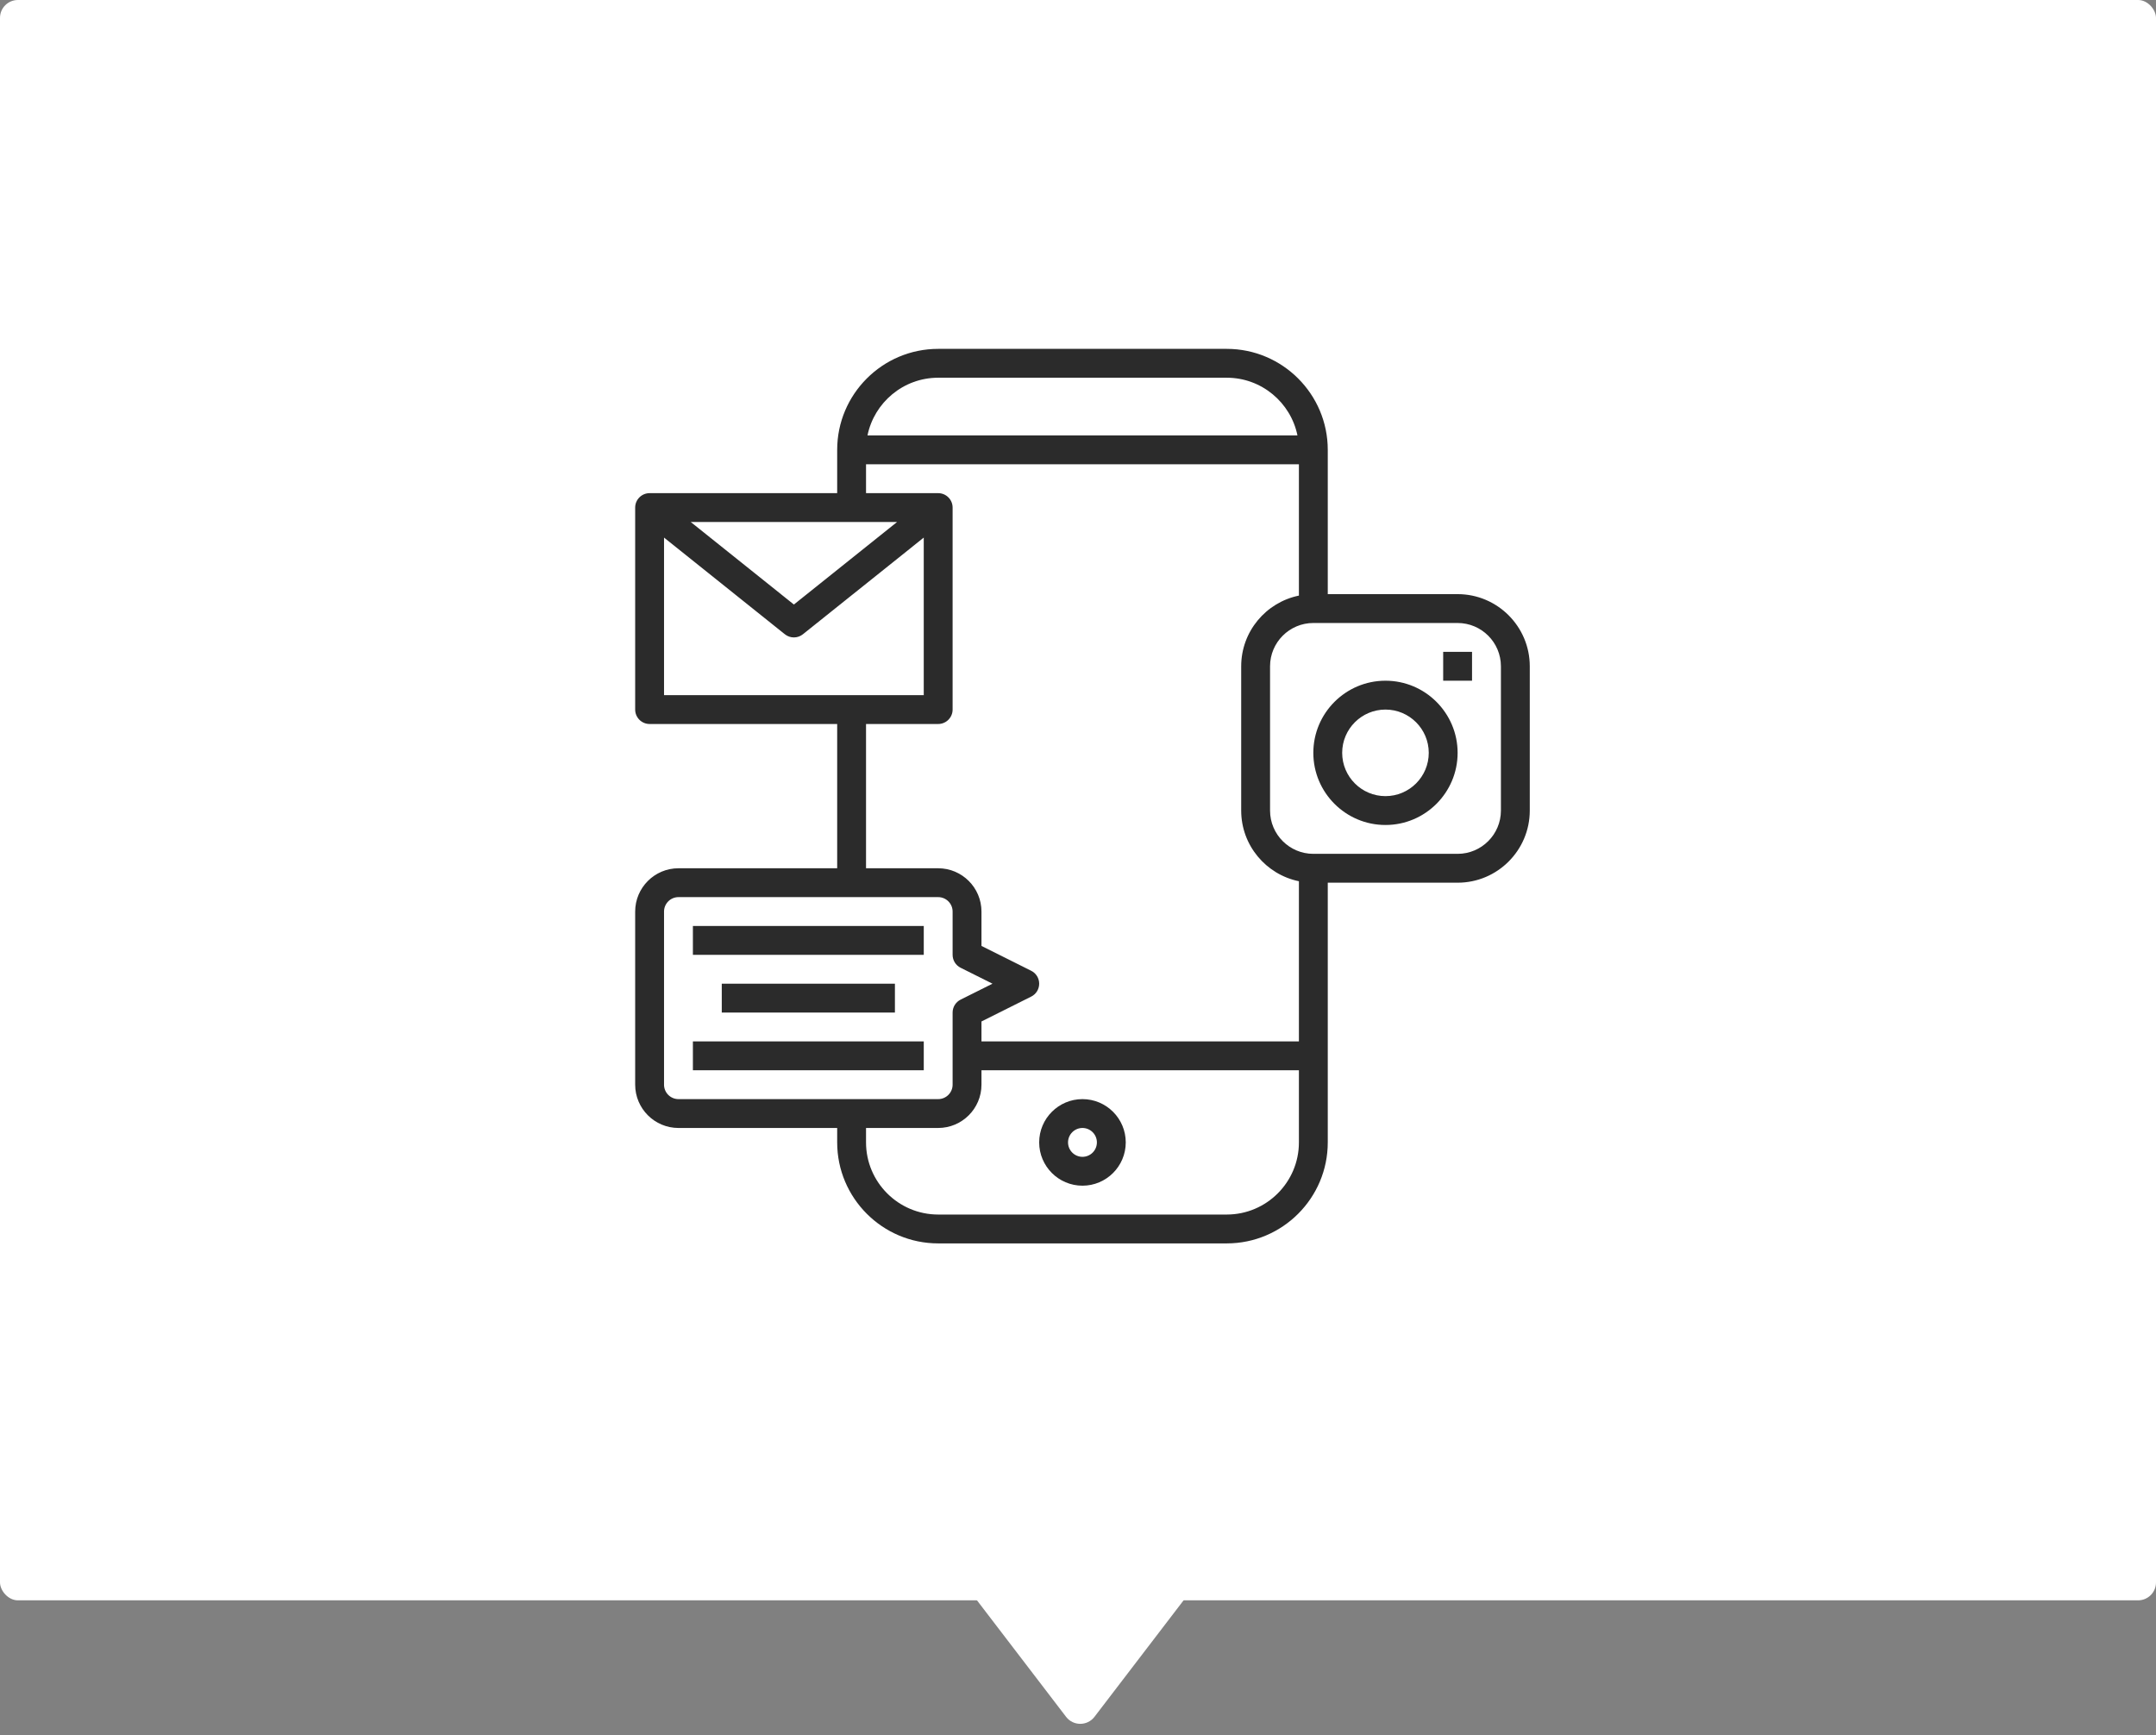 <svg width="241" height="194" viewBox="0 0 241 194" fill="none" xmlns="http://www.w3.org/2000/svg">
<rect x="0" y="0" width="241" height="194" fill="#808080" stroke="none"/>
<rect width="241" height="178.902" rx="2" fill="white"/>
<path d="M122.343 191.923C121.542 192.97 119.966 192.97 119.166 191.923L105.46 174.003C104.453 172.687 105.392 170.788 107.048 170.788L134.46 170.788C136.117 170.788 137.055 172.687 136.049 174.003L122.343 191.923Z" fill="white"/>
<path d="M120.999 122.871C118.331 122.871 116.16 125.042 116.16 127.71C116.16 130.378 118.331 132.549 120.999 132.549C123.667 132.549 125.838 130.378 125.838 127.71C125.838 125.042 123.667 122.871 120.999 122.871ZM120.999 129.323C120.11 129.323 119.386 128.599 119.386 127.71C119.386 126.821 120.11 126.097 120.999 126.097C121.888 126.097 122.612 126.821 122.612 127.71C122.612 128.599 121.888 129.323 120.999 129.323Z" fill="#2B2B2B"/>
<path d="M162.935 66.419H148.419V50.29C148.419 44.065 143.355 39 137.129 39H104.871C98.645 39 93.581 44.065 93.581 50.29V55.129H72.613C71.723 55.129 71 55.852 71 56.742V79.323C71 80.213 71.723 80.936 72.613 80.936H93.581V97.064H75.839C73.171 97.064 71 99.236 71 101.903V121.258C71 123.926 73.171 126.097 75.839 126.097H93.581V127.71C93.581 133.935 98.645 139 104.871 139H137.129C143.355 139 148.419 133.935 148.419 127.71V98.677H162.935C167.382 98.677 171 95.06 171 90.613V74.484C171 70.037 167.382 66.419 162.935 66.419ZM104.871 42.226H137.129C141.023 42.226 144.281 45.002 145.031 48.677H96.969C97.719 45.002 100.977 42.226 104.871 42.226V42.226ZM100.273 58.355L88.742 67.581L77.211 58.356H100.273V58.355ZM74.226 60.098L87.734 70.905C88.029 71.14 88.384 71.258 88.742 71.258C89.1 71.258 89.455 71.14 89.75 70.905L103.258 60.098V77.711H74.226V60.098ZM96.806 80.936H104.871C105.761 80.936 106.484 80.213 106.484 79.323V56.742C106.484 55.852 105.761 55.129 104.871 55.129H96.806V51.903H145.194V66.582C141.518 67.332 138.742 70.589 138.742 74.484V90.613C138.742 94.506 141.518 97.764 145.194 98.514V116.419H109.71V114.19L115.269 111.41C115.816 111.137 116.161 110.579 116.161 109.968C116.161 109.356 115.816 108.798 115.269 108.524L109.71 105.745V101.903C109.71 99.236 107.539 97.064 104.871 97.064H96.806V80.936ZM74.226 121.258V101.903C74.226 101.015 74.95 100.29 75.839 100.29H104.871C105.76 100.29 106.484 101.015 106.484 101.903V106.742C106.484 107.353 106.829 107.911 107.376 108.185L110.942 109.968L107.376 111.75C106.829 112.024 106.484 112.582 106.484 113.194V121.258C106.484 122.147 105.76 122.871 104.871 122.871H75.839C74.95 122.871 74.226 122.148 74.226 121.258ZM137.129 135.774H104.871C100.424 135.774 96.806 132.156 96.806 127.71V126.097H104.871C107.539 126.097 109.71 123.926 109.71 121.258V119.645H145.194V127.71C145.194 132.156 141.576 135.774 137.129 135.774ZM167.774 90.613C167.774 93.281 165.603 95.452 162.935 95.452H146.806C144.139 95.452 141.968 93.281 141.968 90.613V74.484C141.968 71.816 144.139 69.645 146.806 69.645H162.935C165.603 69.645 167.774 71.816 167.774 74.484V90.613Z" fill="#2B2B2B"/>
<path d="M154.869 76.097C150.422 76.097 146.805 79.714 146.805 84.161C146.805 88.608 150.422 92.226 154.869 92.226C159.316 92.226 162.934 88.608 162.934 84.161C162.934 79.714 159.316 76.097 154.869 76.097ZM154.869 89C152.201 89 150.03 86.829 150.03 84.161C150.03 81.493 152.201 79.323 154.869 79.323C157.537 79.323 159.708 81.493 159.708 84.161C159.708 86.829 157.537 89 154.869 89Z" fill="#2B2B2B"/>
<path d="M161.32 72.871H164.546V76.097H161.32V72.871Z" fill="#2B2B2B"/>
<path d="M77.453 103.516H103.26V106.742H77.453V103.516Z" fill="#2B2B2B"/>
<path d="M80.68 109.968H100.035V113.194H80.68V109.968Z" fill="#2B2B2B"/>
<path d="M77.453 116.419H103.26V119.645H77.453V116.419Z" fill="#2B2B2B"/>
</svg>
